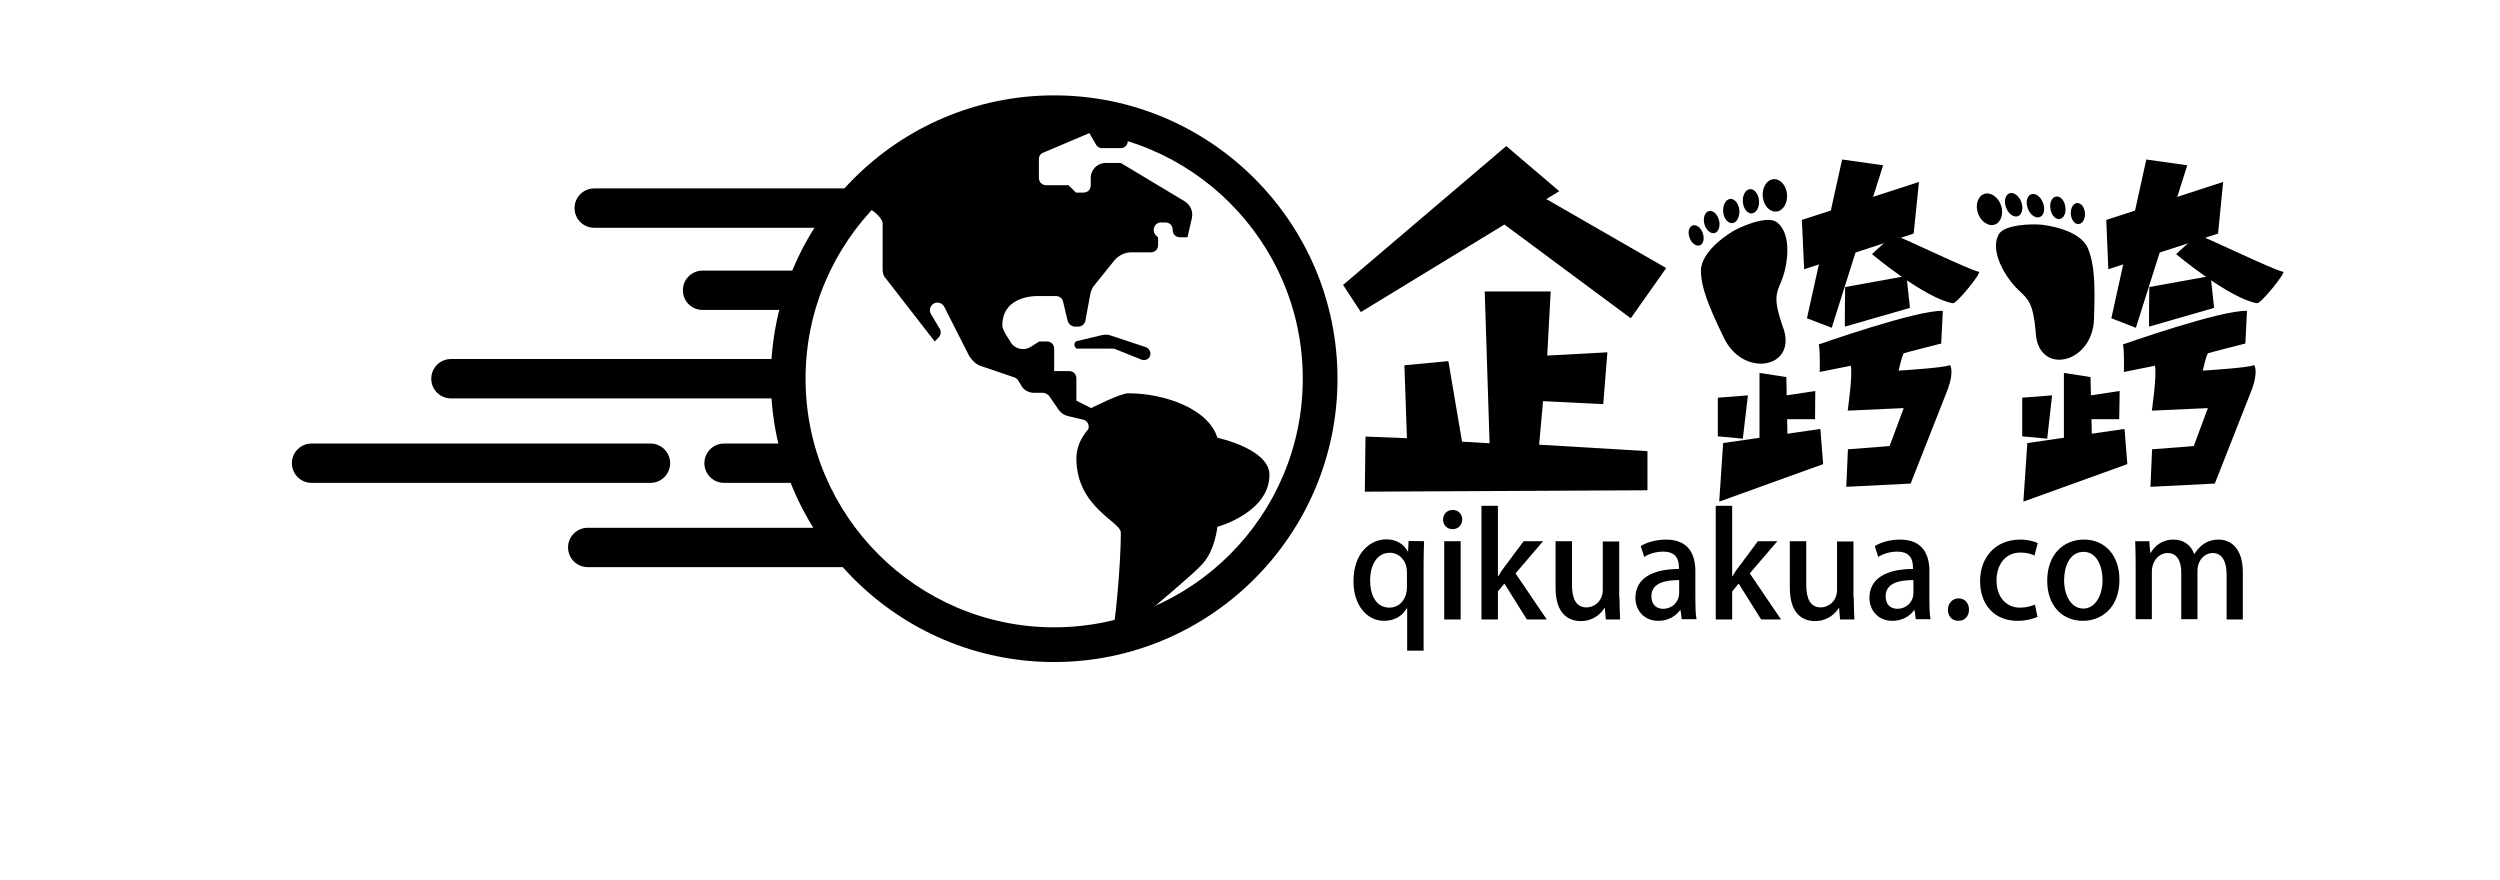<?xml version="1.0" encoding="utf-8"?>
<!-- Generator: Adobe Illustrator 19.0.0, SVG Export Plug-In . SVG Version: 6.00 Build 0)  -->
<svg version="1.1" id="图层_1" xmlns="http://www.w3.org/2000/svg" xmlns:xlink="http://www.w3.org/1999/xlink" x="0px" y="0px"
	 viewBox="0 0 1080 380" style="enable-background:new 0 0 1080 380;" xml:space="preserve">
<g id="XMLID_210_">
	<g id="XMLID_240_">
		<path id="XMLID_246_" d="M767.3,91.4c2.9-0.2,5-3.5,4.7-7.4s-2.9-6.8-5.8-6.6s-5,3.5-4.7,7.4S764.4,91.6,767.3,91.4z"/>
		<path id="XMLID_245_" d="M756.8,92.2c1.9-0.2,3.3-2.6,3.1-5.5s-2-5.1-3.9-5c-1.9,0.2-3.3,2.6-3.1,5.5S754.9,92.4,756.8,92.2z"/>
		<path id="XMLID_244_" d="M748.3,96.4c1.9-0.1,3.3-2.6,3.1-5.5s-2-5.1-3.9-5c-1.9,0.2-3.3,2.6-3.1,5.5S746.4,96.5,748.3,96.4z"/>
		<path id="XMLID_243_" d="M740.7,100.7c1.7-0.5,2.6-2.9,1.9-5.6c-0.7-2.6-2.6-4.4-4.4-3.9c-1.7,0.5-2.6,2.9-1.9,5.6
			C737,99.4,739,101.1,740.7,100.7z"/>
		<path id="XMLID_242_" d="M735.6,100.7c-0.8-2.4-2.8-3.8-4.4-3.3c-1.6,0.6-2.2,2.9-1.3,5.3c0.8,2.4,2.8,3.8,4.4,3.3
			S736.4,103,735.6,100.7z"/>
		<path id="XMLID_241_" d="M760.7,157.1c1.7,0,3.4-0.3,5-1c4.3-1.9,7.7-7,4.3-15.4c-3.8-11.3-2.9-13.6-0.5-19.1l0.2-0.6
			c2.5-6,4.8-20.2-2.4-25.2c-4.3-2.6-14.3,1.8-17.4,3.4c-2.4,1.2-15.1,9-15.1,17.8c0.1,7.1,3,14.7,10.1,29.3
			C748.6,153.7,755,157.1,760.7,157.1"/>
	</g>
	<polygon id="XMLID_239_" points="752.9,189.5 742.1,188.5 742.1,171.8 755.1,170.8 	"/>
	<polygon id="XMLID_238_" points="772.2,189 760.1,190.5 760.1,161.1 771.7,162.9 	"/>
	<polygon id="XMLID_237_" points="787.6,200.5 742.7,216.7 744.4,191.4 786.4,185.3 	"/>
	<polygon id="XMLID_236_" points="784.1,181.1 770.4,181.1 770.4,171 784.2,168.9 	"/>
	<polygon id="XMLID_235_" points="826.7,100.9 779.4,116.3 778.4,95 829,78.6 	"/>
	<polygon id="XMLID_234_" points="791.3,141.6 780.6,137.5 795.8,68.9 813.5,71.4 	"/>
	<path id="XMLID_233_" d="M808.7,109.8c0,0,7.6-7.3,9.8-8.1c0.9-0.3,32.9,15.3,36.4,15.7c1.4,0.2-9.6,13.8-11.2,13.6
		C831.8,129.1,808.7,109.8,808.7,109.8z"/>
	<path id="XMLID_232_" d="M797,141.1c-0.1-1.4,0.1-17.1,0.1-17.1l26.5-4.8l1.5,13.8L797,141.1z"/>
	<path id="XMLID_231_" d="M786.1,160.7c0,0,0.3-9.1-0.4-11.9c0,0,42.5-15,53.6-14.5l-0.7,14.1c0,0-15.4,3.9-16.1,4.2
		c-0.7,0.3-2.3,7.5-2.3,7.5s20.2-1.2,22.2-2.4c0,0,1.9,2.6-0.9,10.3l-16.1,40.9l-27.8,1.4l0.7-16.2l18-1.4l6.1-16.4l-24.2,1.1
		c0,0,2.3-16,1.3-19.4L786.1,160.7z"/>
	<g id="XMLID_224_">
		<path id="XMLID_230_" d="M861.8,97c-2.7,1-6-1.2-7.3-4.8s-0.1-7.4,2.6-8.4s6,1.2,7.3,4.8S864.5,96,861.8,97z"/>
		<path id="XMLID_229_" d="M871.7,93.4c-1.8,0.6-4.1-1-5.1-3.8c-1-2.7-0.3-5.5,1.5-6.1s4.1,1,5.1,3.8
			C874.2,90,873.5,92.8,871.7,93.4z"/>
		<path id="XMLID_228_" d="M881.1,93.8c-1.8,0.6-4.1-1-5.1-3.8c-1-2.7-0.3-5.5,1.5-6.1s4.1,1,5.1,3.8S883,93.1,881.1,93.8z"/>
		<path id="XMLID_227_" d="M889.8,94.6c-1.8,0.3-3.6-1.6-4-4.3c-0.5-2.7,0.6-5.1,2.4-5.4c1.8-0.3,3.6,1.6,4,4.3
			C892.7,91.9,891.6,94.3,889.8,94.6z"/>
		<path id="XMLID_226_" d="M894.6,92.5c-0.2-2.5,1-4.6,2.7-4.8c1.7-0.1,3.2,1.8,3.4,4.3s-1,4.6-2.7,4.8S894.8,95,894.6,92.5z"/>
		<path id="XMLID_225_" d="M894.6,154.3c-1.6,0.7-3.3,1.1-5,1.1c-4.7,0-9.9-3.2-10.2-12.3c-1.1-11.8-2.9-13.6-7.3-17.7l-0.4-0.4
			c-4.8-4.5-12.6-16.5-8.1-24c2.9-4.1,13.8-4.2,17.3-4c2.7,0.1,17.5,2.1,21,10.1c2.8,6.5,3.3,14.7,2.7,30.9
			C904.3,146.2,899.8,152,894.6,154.3"/>
	</g>
	<polygon id="XMLID_223_" points="884.4,189.5 873.6,188.5 873.6,171.8 886.5,170.8 	"/>
	<polygon id="XMLID_222_" points="903.7,189 891.6,190.5 891.6,161.1 903.1,162.9 	"/>
	<polygon id="XMLID_221_" points="919,200.5 874.1,216.7 875.8,191.4 917.8,185.3 	"/>
	<polygon id="XMLID_220_" points="915.5,181.1 901.9,181.1 901.9,171 915.7,168.9 	"/>
	<polygon id="XMLID_219_" points="958.2,100.9 910.8,116.3 909.9,95 960.4,78.6 	"/>
	<polygon id="XMLID_218_" points="922.7,141.6 912.1,137.5 927.2,68.9 944.9,71.4 	"/>
	<path id="XMLID_217_" d="M940.1,109.8c0,0,7.6-7.3,9.8-8.1c0.9-0.3,32.9,15.3,36.4,15.7c1.4,0.2-9.6,13.8-11.2,13.6
		C963.2,129.1,940.1,109.8,940.1,109.8z"/>
	<path id="XMLID_216_" d="M928.4,141.1c-0.1-1.4,0.1-17.1,0.1-17.1l26.5-4.8l1.5,13.8L928.4,141.1z"/>
	<path id="XMLID_215_" d="M917.5,160.7c0,0,0.3-9.1-0.4-11.9c0,0,42.5-15,53.6-14.5l-0.7,14.1c0,0-15.4,3.9-16.1,4.2
		c-0.7,0.3-2.3,7.5-2.3,7.5s20.2-1.2,22.2-2.4c0,0,1.9,2.6-0.9,10.3l-16.1,40.9l-27.8,1.4l0.7-16.2l18-1.4l6.1-16.4l-24.2,1.1
		c0,0,2.3-16,1.3-19.4L917.5,160.7z"/>
	<g id="XMLID_211_">
		<path id="XMLID_212_" d="M704.5,137.5L649.9,97l-62,37.8l-7.7-11.7l70.5-60l22.9,19.5L668,86l51.8,29.8L704.5,137.5z M666.6,173.3
			l-1.7,18.8l46.8,2.8v16.9l-122.1,0.6l0.3-23.8l17.9,0.7l-1.1-31.5l19-1.8l5.9,34.8l11.9,0.7l-2.1-65.6h28.5l-1.5,27.7l26-1.4
			l-1.8,22.4L666.6,173.3z"/>
	</g>
</g>
<g id="XMLID_171_">
	<path id="XMLID_207_" d="M615.2,233.8c-0.1,2.8-0.2,5.9-0.2,9.7v37.6h-7.1v-18.2h-0.3c-1.7,3.1-5.1,5.3-9.7,5.3
		c-7.3,0-13.2-6.6-13.2-17.1c0-12.3,7.3-18.1,14.2-18.1c4.3,0,7.5,2,9.2,5.2h0.2l0.2-4.5L615.2,233.8L615.2,233.8z M607.8,247.3
		c0-5.3-3.5-8.5-7.4-8.5c-5.4,0-8.5,5-8.5,12c0,6.5,2.7,11.7,8.3,11.7c5.3,0,7.6-4.9,7.6-8.6L607.8,247.3L607.8,247.3z"/>
	<path id="XMLID_204_" d="M627.5,228.6c-2.4,0-4.1-1.8-4.1-4.1c0-2.4,1.7-4.2,4.2-4.2c2.4,0,4.1,1.8,4.1,4.2
		C631.6,226.8,630,228.6,627.5,228.6z M631,267.6h-7.1v-33.8h7.1V267.6z"/>
	<path id="XMLID_202_" d="M668.2,267.6h-8.6l-9.7-15.5l-2.8,3.4v12.1H640v-49.1h7.1V249h0.1c0.8-1.3,1.7-2.8,2.6-3.9l8.4-11.3h8.4
		l-11.9,13.9L668.2,267.6z"/>
	<path id="XMLID_200_" d="M699.6,257.9c0,3.8,0.2,7,0.3,9.7h-6.2l-0.4-4.9h-0.2c-1.4,2.3-4.7,5.6-10.2,5.6
		c-5.8,0-10.9-3.6-10.9-14.4v-20.1h7.1v18.9c0,5.8,1.7,9.7,6.3,9.7c3.2,0,7-2.6,7-7.6v-20.9h7.1v24H699.6z"/>
	<path id="XMLID_197_" d="M732.4,259.5c0,2.9,0.1,5.8,0.5,8h-6.4l-0.5-3.9h-0.2c-1.9,2.6-5.2,4.6-9.4,4.6c-6.3,0-9.9-4.7-9.9-9.9
		c0-8.4,7.3-12.5,18.8-12.5c0-2.5,0-7.5-6.8-7.5c-3,0-6.1,0.9-8.2,2.3l-1.5-4.7c2.4-1.5,6.4-2.8,10.9-2.8c9.9,0,12.7,6.5,12.7,13.7
		L732.4,259.5L732.4,259.5z M725.4,250.6c-5.6,0-12,1-12,7c0,3.7,2.3,5.4,5,5.4c3.9,0,7-2.9,7-6.9V250.6z"/>
	<path id="XMLID_195_" d="M769.4,267.6h-8.6l-9.7-15.5l-2.8,3.4v12.1h-7.1v-49.1h7.1V249h0.1c0.8-1.3,1.7-2.8,2.6-3.9l8.4-11.3h8.4
		l-11.9,13.9L769.4,267.6z"/>
	<path id="XMLID_193_" d="M800.8,257.9c0,3.8,0.2,7,0.3,9.7h-6.2l-0.4-4.9h-0.2c-1.4,2.3-4.7,5.6-10.2,5.6
		c-5.8,0-10.9-3.6-10.9-14.4v-20.1h7.1v18.9c0,5.8,1.7,9.7,6.3,9.7c3.2,0,7-2.6,7-7.6v-20.9h7.1v24H800.8z"/>
	<path id="XMLID_190_" d="M833.5,259.5c0,2.9,0.1,5.8,0.5,8h-6.4l-0.5-3.9h-0.2c-1.9,2.6-5.2,4.6-9.4,4.6c-6.3,0-9.9-4.7-9.9-9.9
		c0-8.4,7.3-12.5,18.8-12.5c0-2.5,0-7.5-6.8-7.5c-3,0-6.1,0.9-8.2,2.3l-1.5-4.7c2.4-1.5,6.4-2.8,10.9-2.8c9.9,0,12.7,6.5,12.7,13.7
		L833.5,259.5L833.5,259.5z M826.6,250.6c-5.6,0-12,1-12,7c0,3.7,2.3,5.4,5,5.4c3.9,0,7-2.9,7-6.9V250.6z"/>
	<path id="XMLID_188_" d="M841.5,263.4c0-2.8,2-4.9,4.6-4.9c2.7,0,4.5,2,4.5,4.9c0,2.8-1.8,4.8-4.6,4.8
		C843.2,268.2,841.5,266.1,841.5,263.4z"/>
	<path id="XMLID_186_" d="M880.2,266.5c-1.6,0.7-4.8,1.7-8.7,1.7c-9.7,0-16.1-6.7-16.1-17.2c0-10.2,6.6-17.9,17.4-17.9
		c3.2,0,6.1,0.8,7.5,1.5l-1.4,5.4c-1.2-0.6-3.2-1.3-6.1-1.3c-6.6,0-10.3,5.4-10.3,12c0,7.4,4.3,11.8,10.2,11.8
		c2.8,0,4.8-0.7,6.4-1.3L880.2,266.5z"/>
	<path id="XMLID_183_" d="M915.6,250.4c0,12.6-8.2,17.8-15.8,17.8c-8.8,0-15.4-6.4-15.4-17.3c0-11.4,7-17.8,15.9-17.8
		C909.5,233.1,915.6,240.1,915.6,250.4z M900.1,238.4c-6.1,0-8.4,6.5-8.4,12.3c0,6.6,3.1,12.2,8.3,12.2c5.1,0,8.3-5.6,8.3-12.3
		C908.3,245,906,238.4,900.1,238.4z"/>
	<path id="XMLID_181_" d="M968.9,267.6h-7v-19.3c0-5.6-1.8-9.4-6.1-9.4c-3.2,0-6.5,2.9-6.5,7.8v20.8h-7v-20.3c0-4.7-1.8-8.3-5.9-8.3
		c-3.2,0-6.8,2.9-6.8,8.2v20.4h-7v-24.2c0-3.8-0.1-6.6-0.2-9.5h6.1l0.4,5h0.2c1.7-2.8,4.7-5.7,9.9-5.7c4.3,0,7.5,2.4,8.9,6.2h0.1
		c2.3-3.7,5.6-6.2,10.4-6.2c5,0,10.5,3.4,10.5,14.1L968.9,267.6L968.9,267.6z"/>
</g>
<g id="XMLID_1071_">
	<g id="XMLID_1080_">
		<path id="XMLID_1083_" d="M494.3,265.8c7.1-6.1,21.1-17.7,25.2-22.2c5.5-6.1,6.4-16,6.4-16s22.5-6.1,22.5-22.5
			c0-11.2-22.5-16-22.5-16c-3.8-12.5-22.8-19.2-38.5-19.2c-3.5,0-16,6.4-16,6.4l-6.4-3.2v-9.6c0-1.9-1.3-3.2-3.2-3.2h-6.4v-9.6
			c0-1.9-1.3-3.2-3.2-3.2H449l-3.5,2.2c-3.2,2.2-7.7,1-9.3-2.6c0,0-3.2-4.5-3.2-6.4c0-13.8,16-12.8,16-12.8h7.1c1.6,0,2.9,1,3.2,2.6
			l1.9,8c0.3,1.3,1.6,2.6,3.2,2.6h1.3c1.6,0,2.9-1,3.2-2.6l2.2-11.9c0.3-1,0.6-1.9,1.3-2.9l9-11.2c1.9-2.2,4.5-3.5,7.4-3.5h8.3
			c1.9,0,3.2-1.3,3.2-3.2v-3.2l-1-1c-1.9-1.9-0.6-5.5,2.2-5.5h1.9c1.9,0,3.2,1.3,3.2,3.2c0,1.9,1.3,3.2,3.2,3.2h3.2l1.9-8.3
			c0.6-2.9-0.6-5.5-2.9-7.1l-27.3-16.4c-0.3-0.3-1-0.3-1.6-0.3h-5.5c-3.5,0-6.4,2.9-6.4,6.4V80c0,1.9-1.3,3.2-3.2,3.2h-3.2l-3.2-3.2
			H452c-1.9,0-3.2-1.3-3.2-3.2v-8c0-1,0.3-1.9,1.3-2.6l20.5-8.7l3.2,5.5c0.6,0.6,1.3,1,2.2,1h8c1.9,0,3.2-1.3,3.2-3.2v-1.3
			c-10.1-3.1-20.9-4.8-32.1-4.8c-31.7,0-60.2,13.5-80.1,35.1c2.9,1.6,5.7,4.1,6.3,6.4v20.2c0,1.3,0.3,2.9,1.3,3.8l21.2,27.3l1.6-1.6
			c1-1,1.3-2.6,0.6-3.8l-3.8-6.4c-1.6-2.6,1-5.8,3.8-4.8c1,0.3,1.6,1,1.9,1.6l10.6,20.9c1.3,2.2,3.2,4.2,5.5,4.8l14.1,4.8
			c1,0.3,1.6,1,1.9,1.6l1,1.6c1,2.2,3.2,3.5,5.8,3.5h3.8c1,0,1.9,0.6,2.6,1.3l4.2,6.1c1,1.3,2.2,2.2,3.8,2.6l6.7,1.6
			c1.9,0.3,2.9,2.6,2.2,4.2c0,0-5.1,5.1-5.1,12.5c0,21.2,19.2,27.3,19.2,32.1c0,13.2-2,33.4-3,40.5"/>
		<path id="XMLID_1082_" d="M479.4,144.8c-1.3-0.3-2.2-0.3-3.5,0l-10.9,2.6c-1,0.6-1.3,1.9,0,3.2h14.8c1,0,1.6,0,2.2,0.3l11.2,4.5
			c1.9,0.6,3.8-0.6,3.8-2.6c0-1.3-1-2.6-2.2-2.9L479.4,144.8z"/>
		<path id="XMLID_172_" d="M455.4,286C387.9,286,333,231.1,333,163.6S387.9,41.2,455.4,41.2s122.4,54.9,122.4,122.4
			S522.8,286,455.4,286z M455.4,56.2c-59.2,0-107.4,48.2-107.4,107.4S396.2,271,455.4,271s107.4-48.1,107.4-107.4
			S514.6,56.2,455.4,56.2z"/>
	</g>
	<path id="XMLID_168_" d="M281,208.6H134.6c-4.7,0-8.5-3.8-8.5-8.5s3.8-8.5,8.5-8.5H281c4.7,0,8.5,3.8,8.5,8.5
		S285.7,208.6,281,208.6z"/>
	<path id="XMLID_1073_" d="M450.1,134"/>
	<path id="XMLID_1072_" d="M386.9,153.6"/>
	<g id="XMLID_175_">
		<path id="XMLID_176_" d="M253.9,228c-4.7,0-8.5,3.8-8.5,8.5s3.8,8.5,8.5,8.5h121.6l-12.9-17H253.9z"/>
	</g>
	<g id="XMLID_169_">
		<path id="XMLID_177_" d="M312.8,191.6c-4.7,0-8.5,3.8-8.5,8.5s3.8,8.5,8.5,8.5h37.1l-6.5-17H312.8z"/>
	</g>
	<g id="XMLID_166_">
		<path id="XMLID_178_" d="M194.8,155.1c-4.7,0-8.5,3.8-8.5,8.5s3.8,8.5,8.5,8.5h144.7c0-4.8,0-12.1,0-17H194.8z"/>
	</g>
	<g id="XMLID_167_">
		<path id="XMLID_170_" d="M303.5,116.9c-4.7,0-8.5,3.8-8.5,8.5s3.8,8.5,8.5,8.5h41.1l4.4-17H303.5z"/>
	</g>
	<g id="XMLID_179_">
		<path id="XMLID_180_" d="M256.7,81.4c-4.7,0-8.5,3.8-8.5,8.5s3.8,8.5,8.5,8.5h107.5c2.9-4.9,7.1-11.9,10.3-17H256.7z"/>
	</g>
</g>
</svg>
